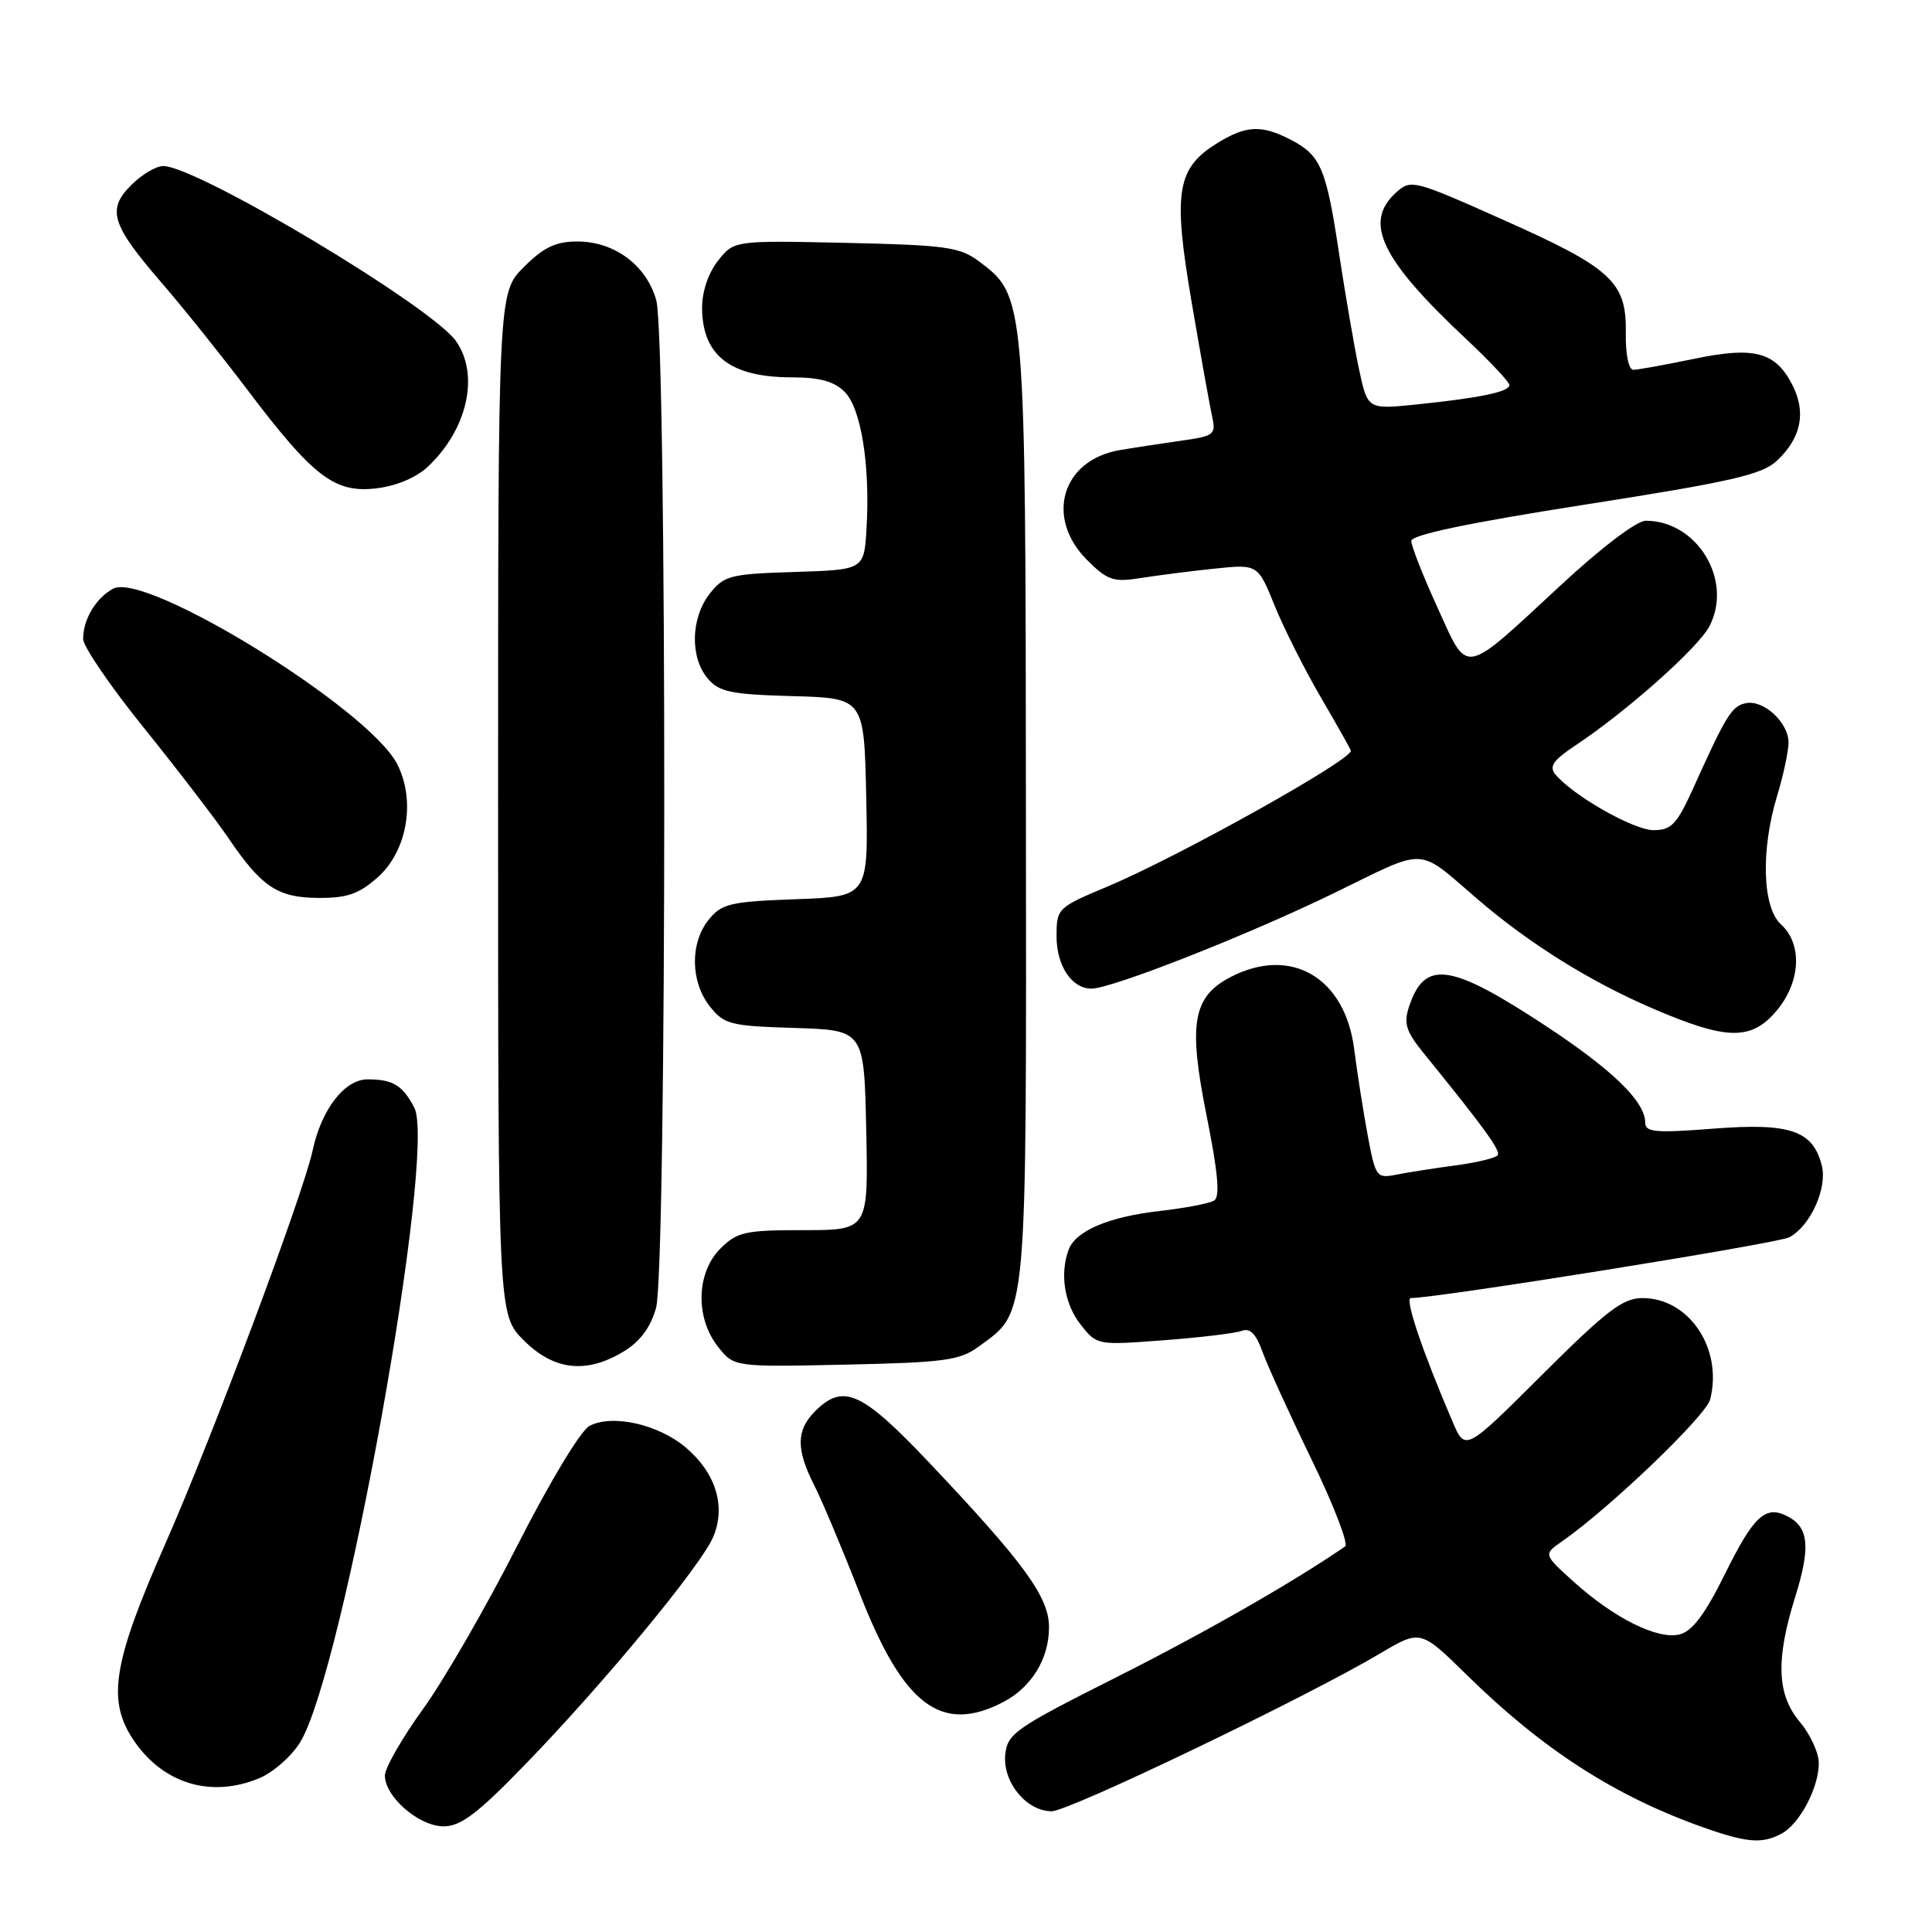 <?xml version="1.0" encoding="UTF-8" standalone="no"?>
<!DOCTYPE svg PUBLIC "-//W3C//DTD SVG 1.1//EN" "http://www.w3.org/Graphics/SVG/1.1/DTD/svg11.dtd" >
<svg xmlns="http://www.w3.org/2000/svg" xmlns:xlink="http://www.w3.org/1999/xlink" version="1.1" viewBox="0 0 256 256">
 <g >
 <path fill="currentColor"
d=" M 236.06 242.97 C 238.46 241.68 241.00 236.89 241.00 233.63 C 241.00 232.27 239.88 229.82 238.50 228.18 C 235.44 224.55 235.27 219.93 237.88 211.58 C 239.91 205.07 239.68 202.43 236.95 200.97 C 233.96 199.37 232.42 200.77 228.57 208.55 C 225.93 213.89 224.24 216.15 222.56 216.57 C 219.66 217.30 213.87 214.42 208.50 209.57 C 204.50 205.96 204.50 205.96 206.99 204.23 C 213.31 199.83 226.06 187.60 226.61 185.42 C 228.30 178.69 223.82 172.00 217.63 172.00 C 215.04 172.00 212.87 173.66 204.35 182.15 C 194.16 192.31 194.16 192.31 192.48 188.40 C 188.45 179.00 186.09 172.00 186.95 172.00 C 190.49 172.00 235.57 164.76 237.09 163.95 C 239.88 162.46 242.15 157.46 241.40 154.45 C 240.23 149.79 237.19 148.76 227.05 149.55 C 219.37 150.15 218.00 150.03 218.00 148.76 C 218.00 145.96 213.64 141.73 204.69 135.85 C 192.16 127.62 188.78 127.15 186.72 133.35 C 185.96 135.61 186.29 136.65 188.66 139.57 C 196.60 149.35 198.85 152.44 198.46 153.06 C 198.23 153.43 195.72 154.04 192.88 154.42 C 190.04 154.80 186.50 155.35 185.01 155.65 C 182.39 156.17 182.26 155.98 181.21 150.35 C 180.62 147.13 179.82 142.05 179.44 139.05 C 178.25 129.53 171.08 125.32 163.09 129.45 C 158.05 132.06 157.43 135.59 159.86 147.73 C 161.40 155.39 161.68 158.58 160.88 159.08 C 160.26 159.46 157.03 160.08 153.69 160.46 C 146.98 161.21 142.57 163.08 141.62 165.54 C 140.40 168.72 141.03 172.77 143.18 175.50 C 145.34 178.25 145.39 178.26 154.19 177.59 C 159.05 177.23 163.72 176.66 164.56 176.34 C 165.63 175.93 166.44 176.75 167.29 179.13 C 167.96 180.98 170.88 187.41 173.80 193.41 C 176.71 199.41 178.71 204.59 178.24 204.91 C 171.34 209.66 159.61 216.36 147.95 222.23 C 134.51 228.99 133.48 229.71 133.20 232.51 C 132.85 236.14 136.01 240.00 139.35 240.00 C 141.66 240.00 173.08 224.91 182.86 219.10 C 188.23 215.92 188.23 215.92 194.42 222.00 C 204.38 231.78 213.94 237.95 225.50 242.07 C 231.42 244.18 233.47 244.36 236.06 242.97 Z  M 69.64 233.75 C 80.02 223.05 92.92 207.42 94.51 203.64 C 96.21 199.60 94.85 195.18 90.89 191.82 C 87.25 188.72 81.10 187.34 78.10 188.95 C 76.93 189.57 72.80 196.44 68.56 204.77 C 64.45 212.87 58.82 222.64 56.04 226.47 C 53.27 230.31 51.00 234.27 51.00 235.27 C 51.00 238.09 55.52 242.00 58.78 242.00 C 61.06 242.00 63.29 240.31 69.64 233.75 Z  M 34.38 235.61 C 36.20 234.85 38.63 232.72 39.77 230.86 C 45.48 221.60 57.91 152.49 54.89 146.76 C 53.33 143.79 52.08 143.03 48.74 143.02 C 45.67 143.00 42.59 146.98 41.42 152.46 C 40.18 158.25 28.08 190.56 21.93 204.50 C 14.82 220.63 14.09 225.50 17.95 230.94 C 21.88 236.45 28.12 238.23 34.38 235.61 Z  M 132.90 225.55 C 136.67 223.60 139.00 219.81 139.00 215.62 C 139.00 211.61 135.74 207.14 123.07 193.75 C 114.18 184.37 111.73 183.27 108.00 187.00 C 105.50 189.50 105.47 192.04 107.88 196.79 C 108.92 198.83 111.65 205.32 113.94 211.21 C 119.71 225.99 124.72 229.78 132.90 225.55 Z  M 82.69 179.05 C 84.83 177.74 86.22 175.86 86.93 173.30 C 88.36 168.15 88.39 44.93 86.96 39.79 C 85.67 35.16 81.43 32.00 76.50 32.00 C 73.63 32.00 72.04 32.76 69.40 35.40 C 66.00 38.80 66.00 38.80 66.00 106.50 C 66.00 174.20 66.00 174.20 69.40 177.60 C 73.41 181.61 77.72 182.08 82.69 179.05 Z  M 129.68 178.43 C 136.21 173.63 136.00 175.96 135.94 107.50 C 135.89 39.17 135.89 39.24 129.68 34.60 C 127.17 32.73 125.25 32.47 112.06 32.18 C 97.26 31.86 97.26 31.86 95.13 34.56 C 93.83 36.22 93.01 38.67 93.03 40.88 C 93.09 47.14 96.82 50.00 104.93 50.00 C 108.59 50.00 110.53 50.53 111.92 51.92 C 114.10 54.10 115.31 61.63 114.82 70.00 C 114.50 75.50 114.50 75.50 105.29 75.79 C 96.74 76.05 95.94 76.26 94.04 78.67 C 91.54 81.86 91.40 87.06 93.75 89.87 C 95.27 91.69 96.77 92.01 105.00 92.24 C 114.50 92.50 114.50 92.50 114.78 105.65 C 115.06 118.81 115.06 118.81 105.44 119.15 C 96.76 119.47 95.64 119.73 93.91 121.86 C 91.42 124.94 91.48 130.07 94.04 133.33 C 95.94 135.74 96.74 135.95 105.29 136.21 C 114.50 136.50 114.50 136.50 114.78 149.75 C 115.06 163.00 115.06 163.00 106.48 163.00 C 98.71 163.00 97.68 163.23 95.45 165.45 C 92.26 168.65 92.11 174.60 95.13 178.44 C 97.26 181.14 97.26 181.14 112.06 180.82 C 125.16 180.54 127.19 180.26 129.68 178.43 Z  M 235.41 133.92 C 238.60 130.14 238.86 125.09 236.00 122.50 C 233.52 120.26 233.29 112.65 235.49 105.41 C 236.31 102.71 236.98 99.56 236.99 98.40 C 237.00 95.77 233.72 92.71 231.36 93.17 C 229.49 93.53 228.74 94.73 224.45 104.25 C 222.20 109.23 221.49 110.00 219.10 110.00 C 216.47 110.00 208.44 105.43 206.09 102.61 C 205.23 101.57 205.82 100.72 208.74 98.78 C 215.56 94.26 225.04 85.82 226.52 82.96 C 229.66 76.88 224.89 69.00 218.07 69.00 C 216.87 69.00 212.15 72.58 206.76 77.59 C 193.68 89.71 194.59 89.55 190.47 80.50 C 188.56 76.31 187.00 72.34 187.00 71.68 C 187.00 70.87 194.65 69.27 210.05 66.86 C 229.53 63.81 233.48 62.90 235.47 61.03 C 238.69 58.00 239.36 54.61 237.47 50.95 C 235.22 46.60 232.43 45.88 224.36 47.57 C 220.59 48.35 217.02 49.00 216.43 49.00 C 215.80 49.00 215.38 46.96 215.43 44.08 C 215.53 37.33 213.55 35.52 199.01 29.05 C 187.33 23.84 186.94 23.74 185.00 25.50 C 180.63 29.45 182.95 34.31 194.25 44.90 C 197.41 47.87 200.00 50.62 200.00 51.02 C 200.00 51.92 196.09 52.73 187.64 53.60 C 181.22 54.25 181.22 54.25 180.09 48.98 C 179.47 46.08 178.29 39.23 177.46 33.76 C 175.74 22.29 175.02 20.58 171.02 18.51 C 167.19 16.53 165.15 16.61 161.42 18.89 C 155.93 22.23 155.40 25.33 157.86 39.81 C 159.05 46.79 160.28 53.68 160.60 55.12 C 161.15 57.61 160.93 57.78 156.34 58.42 C 153.68 58.80 150.08 59.35 148.34 59.65 C 140.70 60.96 138.44 68.60 144.04 74.20 C 146.75 76.90 147.54 77.17 151.11 76.60 C 153.32 76.25 157.72 75.68 160.90 75.35 C 166.67 74.75 166.67 74.75 168.90 80.26 C 170.13 83.29 172.91 88.80 175.07 92.50 C 177.23 96.19 179.00 99.34 179.00 99.48 C 179.00 100.77 156.11 113.54 146.75 117.47 C 140.11 120.26 140.00 120.36 140.00 124.08 C 140.00 127.98 142.02 131.00 144.62 131.00 C 147.32 131.00 165.37 123.89 176.79 118.33 C 189.32 112.22 187.62 112.14 195.87 119.22 C 202.70 125.07 210.67 130.04 218.92 133.60 C 228.80 137.86 232.05 137.92 235.41 133.92 Z  M 50.08 116.22 C 53.98 112.73 55.11 106.04 52.61 101.21 C 48.82 93.89 19.32 75.69 15.00 78.00 C 12.71 79.22 10.99 82.12 11.02 84.68 C 11.03 85.68 14.67 91.00 19.11 96.50 C 23.54 102.00 28.55 108.53 30.23 111.00 C 34.69 117.56 36.78 118.95 42.23 118.98 C 46.02 119.00 47.59 118.44 50.08 116.22 Z  M 56.66 61.87 C 61.93 56.94 63.57 49.69 60.43 45.21 C 57.21 40.61 26.09 22.00 21.62 22.00 C 20.68 22.00 18.78 23.13 17.39 24.52 C 14.13 27.77 14.75 29.76 21.44 37.50 C 24.29 40.80 29.38 47.15 32.75 51.61 C 41.47 63.15 44.31 65.34 49.77 64.72 C 52.45 64.42 55.10 63.32 56.66 61.87 Z "/>
</g>
</svg>